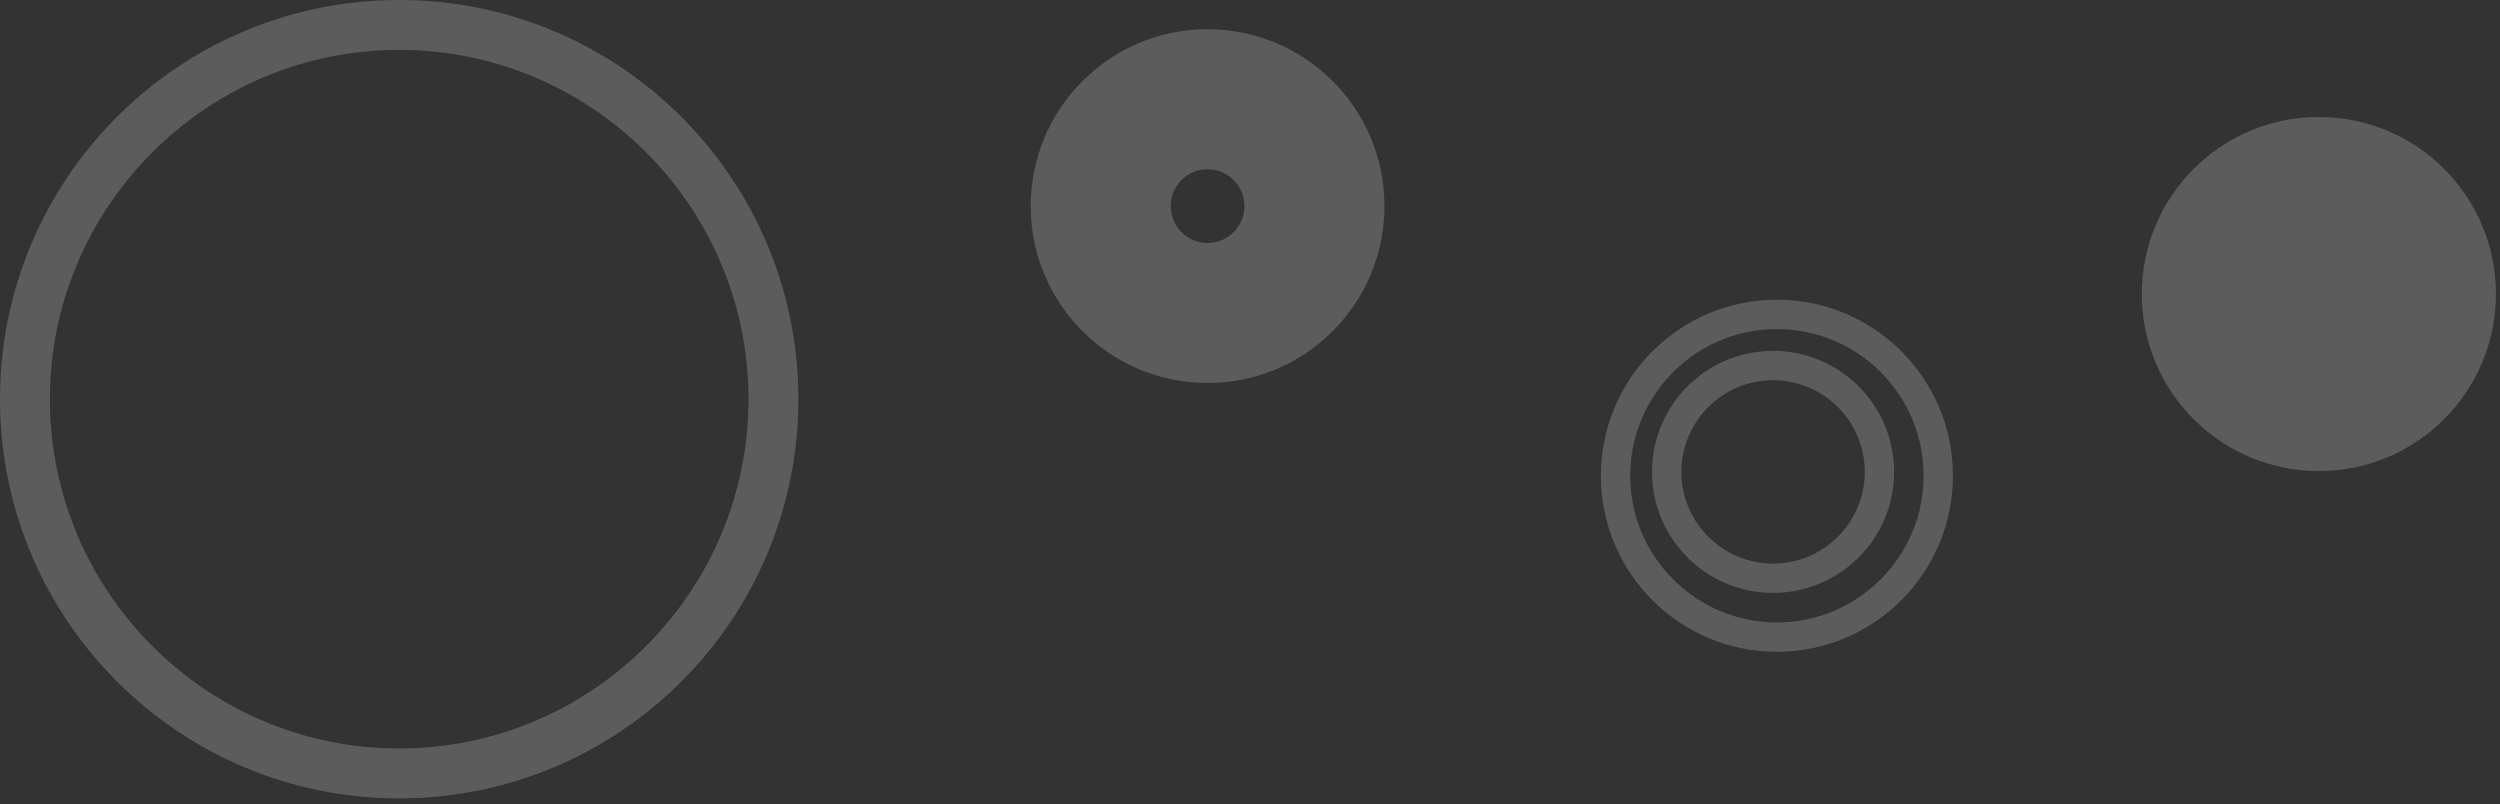 <?xml version="1.0" encoding="UTF-8"?>
<svg width="342px" height="110px" viewBox="0 0 342 110" version="1.1" xmlns="http://www.w3.org/2000/svg" xmlns:xlink="http://www.w3.org/1999/xlink">
    <rect x="0" y="0" width="342" height="110" fill="#333333" stroke="none"/>
    <!-- Generator: Sketch 61 (89581) - https://sketch.com -->
    <title>Artboard Copy 6</title>
    <desc>Created with Sketch.</desc>
    <g id="Artboard-Copy-6" stroke="none" stroke-width="1" fill="none" fill-rule="evenodd" fill-opacity="0.2">
        <g id="circleLight1" fill="#FFFFFF" fill-rule="nonzero">
            <path d="M54.411,-6.67910063e-13 C24.252,0.108 -0.109,24.647 1.37134748e-12,54.806 C0.11,84.968 24.649,109.328 54.808,109.22 C84.967,109.109 109.33,84.571 109.219,54.411 C109.11,24.25 84.571,-0.109 54.411,-6.67910063e-13 M54.437,6.826 C80.785,6.729 102.298,28.088 102.393,54.436 C102.488,80.785 81.131,102.296 54.783,102.393 C28.436,102.488 6.922,81.131 6.825,54.783 C6.731,28.434 28.088,6.921 54.437,6.826" id="Fill-1"></path>
            <path d="M165.11,4 C151.746,4.048 140.951,14.921 141,28.286 C141.048,41.648 151.921,52.442 165.284,52.394 C178.649,52.346 189.443,41.473 189.395,28.108 C189.346,14.746 178.473,3.952 165.11,4 M165.179,23.155 C167.959,23.144 170.228,25.398 170.237,28.178 C170.248,30.958 167.995,33.228 165.215,33.239 C162.436,33.248 160.166,30.996 160.155,28.216 C160.146,25.436 162.399,23.166 165.179,23.155" id="Fill-4"></path>
            <path d="M242.994,41 C229.695,41.048 218.952,51.868 219,65.168 C219.048,78.469 229.87,89.21 243.168,89.162 C256.469,89.113 267.21,78.293 267.161,64.994 C267.113,51.695 256.293,40.952 242.994,41 M243.009,45.014 C254.073,44.974 263.108,53.944 263.148,65.008 C263.188,76.073 254.22,85.11 243.154,85.148 C232.087,85.188 223.054,76.22 223.012,65.154 C222.974,54.089 231.944,45.054 243.009,45.014" id="Fill-6"></path>
            <path d="M242.497,48 C233.353,48.033 225.968,55.472 226,64.616 C226.034,73.759 233.473,81.144 242.616,81.11 C251.761,81.078 259.146,73.64 259.114,64.496 C259.079,55.353 251.64,47.968 242.497,48 M242.511,52.014 C249.427,51.988 255.075,57.594 255.1,64.51 C255.124,71.425 249.518,77.072 242.602,77.098 C235.687,77.123 230.04,71.518 230.015,64.601 C229.989,57.685 235.595,52.039 242.511,52.014" id="Fill-8"></path>
            <path d="M341.443,40.134 C341.491,53.51 330.686,64.395 317.309,64.443 C303.933,64.491 293.048,53.686 293,40.309 C292.952,26.933 303.757,16.048 317.134,16 C330.51,15.952 341.395,26.757 341.443,40.134" id="Fill-11"></path>
        </g>
    </g>
</svg>